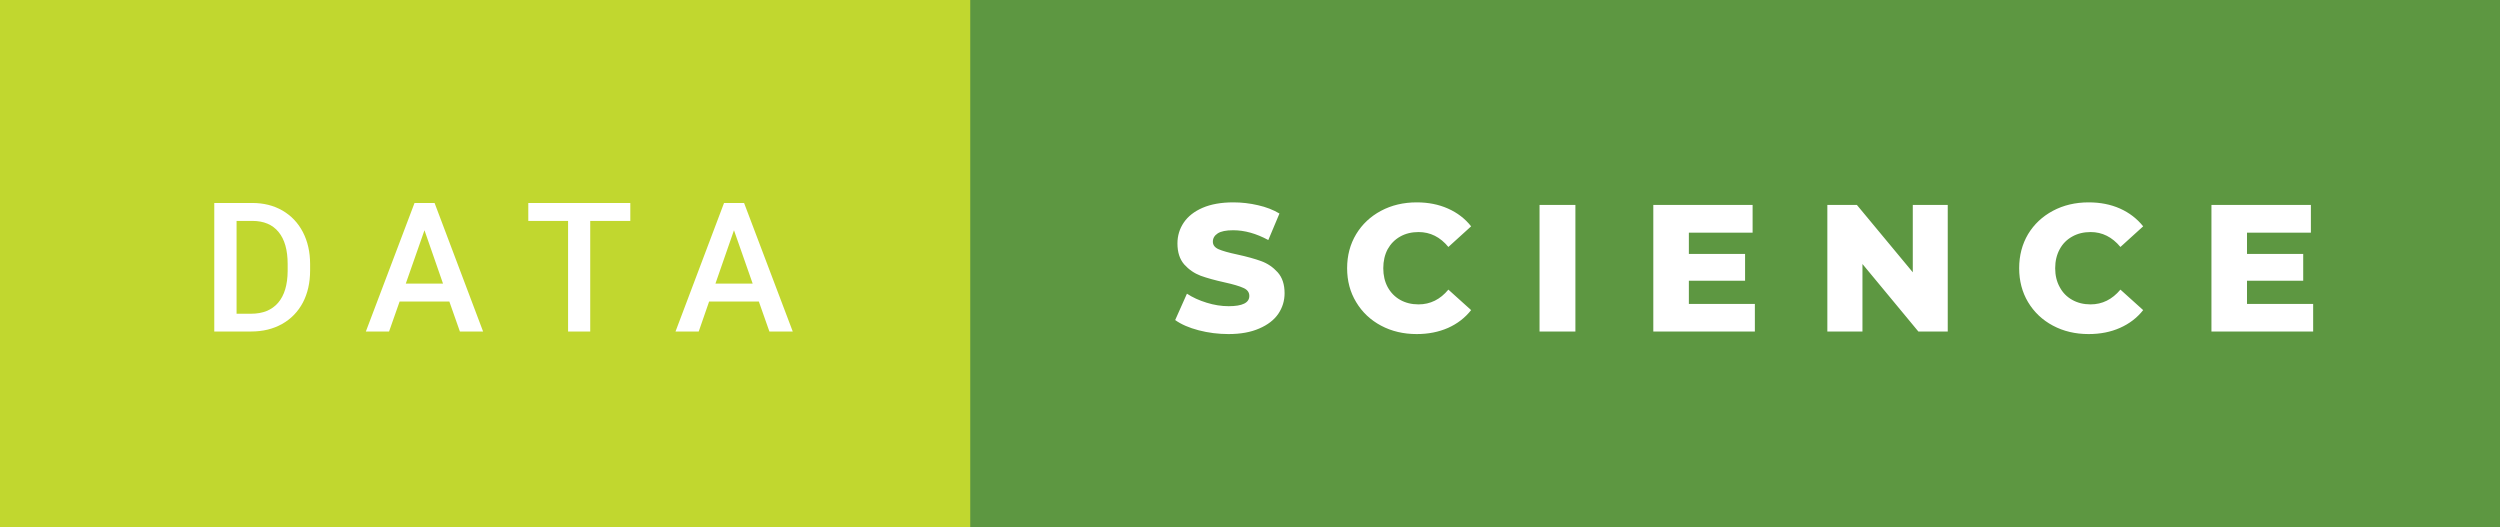 <svg xmlns="http://www.w3.org/2000/svg" width="165.91" height="35" viewBox="0 0 165.91 35"><rect x="0" y="0" width="165.91" height="35" fill="#333333" stroke="none"/><rect class="svg__rect" x="0" y="0" width="66.39" height="35" fill="#C1D72F"/><rect class="svg__rect" x="64.39" y="0" width="101.52" height="35" fill="#5D9741"/><path class="svg__text" d="M16.67 22L14.22 22L14.22 13.47L16.74 13.47Q17.87 13.47 18.74 13.97Q19.62 14.48 20.10 15.40Q20.58 16.33 20.58 17.52L20.58 17.52L20.58 17.95Q20.58 19.16 20.10 20.08Q19.61 21.00 18.72 21.50Q17.83 22 16.67 22L16.67 22ZM15.70 14.66L15.70 20.82L16.67 20.82Q17.83 20.82 18.46 20.09Q19.08 19.36 19.09 17.99L19.09 17.99L19.09 17.52Q19.09 16.13 18.49 15.40Q17.89 14.66 16.74 14.66L16.74 14.66L15.70 14.66ZM25.82 22L24.28 22L27.51 13.47L28.84 13.47L32.06 22L30.52 22L29.82 20.01L26.52 20.01L25.82 22ZM28.17 15.28L26.93 18.82L29.40 18.82L28.17 15.28ZM37.70 14.66L35.06 14.66L35.06 13.47L41.83 13.47L41.83 14.66L39.17 14.66L39.17 22L37.70 22L37.70 14.66ZM46.37 22L44.83 22L48.05 13.47L49.38 13.47L52.61 22L51.06 22L50.36 20.01L47.06 20.01L46.37 22ZM48.71 15.28L47.48 18.82L49.95 18.82L48.71 15.28Z" fill="#FFFFFF"/><path class="svg__text" d="M77.99 21.24L77.99 21.24L78.77 19.49Q79.33 19.86 80.08 20.09Q80.82 20.32 81.54 20.32L81.54 20.32Q82.91 20.32 82.91 19.64L82.91 19.64Q82.91 19.28 82.52 19.11Q82.13 18.93 81.27 18.74L81.27 18.74Q80.32 18.53 79.68 18.30Q79.05 18.06 78.59 17.55Q78.14 17.03 78.14 16.16L78.14 16.16Q78.14 15.39 78.56 14.77Q78.98 14.15 79.81 13.79Q80.65 13.43 81.85 13.43L81.85 13.43Q82.68 13.43 83.49 13.62Q84.29 13.80 84.91 14.17L84.91 14.17L84.17 15.93Q82.97 15.28 81.84 15.28L81.84 15.28Q81.13 15.28 80.81 15.49Q80.49 15.70 80.49 16.04L80.49 16.04Q80.49 16.37 80.87 16.54Q81.26 16.71 82.11 16.89L82.11 16.89Q83.07 17.10 83.70 17.33Q84.33 17.56 84.79 18.07Q85.25 18.58 85.25 19.46L85.25 19.46Q85.25 20.21 84.83 20.83Q84.41 21.44 83.57 21.80Q82.73 22.17 81.53 22.17L81.53 22.17Q80.51 22.17 79.55 21.92Q78.59 21.67 77.99 21.24ZM89.40 17.80L89.40 17.80Q89.40 16.54 90.00 15.54Q90.60 14.55 91.65 13.99Q92.70 13.43 94.02 13.43L94.02 13.43Q95.17 13.43 96.09 13.84Q97.02 14.25 97.63 15.02L97.63 15.02L96.12 16.39Q95.31 15.40 94.14 15.40L94.14 15.40Q93.45 15.40 92.92 15.70Q92.39 16 92.09 16.54Q91.80 17.09 91.80 17.80L91.80 17.80Q91.80 18.51 92.09 19.05Q92.39 19.60 92.92 19.90Q93.45 20.20 94.14 20.20L94.14 20.20Q95.31 20.20 96.12 19.22L96.12 19.22L97.63 20.58Q97.02 21.35 96.10 21.76Q95.17 22.17 94.02 22.17L94.02 22.17Q92.70 22.17 91.65 21.61Q90.60 21.05 90.00 20.05Q89.40 19.06 89.40 17.80ZM104.55 22L102.17 22L102.17 13.60L104.55 13.60L104.55 22ZM116.46 22L109.72 22L109.72 13.60L116.31 13.60L116.31 15.44L112.08 15.44L112.08 16.85L115.81 16.85L115.81 18.63L112.08 18.63L112.08 20.17L116.46 20.17L116.46 22ZM123.60 22L121.27 22L121.27 13.60L123.23 13.60L126.94 18.07L126.94 13.60L129.26 13.60L129.26 22L127.31 22L123.60 17.52L123.60 22ZM134.00 17.80L134.00 17.80Q134.00 16.54 134.59 15.54Q135.19 14.55 136.24 13.99Q137.29 13.43 138.61 13.43L138.61 13.43Q139.77 13.43 140.69 13.84Q141.61 14.25 142.23 15.02L142.23 15.02L140.72 16.39Q139.90 15.40 138.74 15.40L138.74 15.40Q138.05 15.40 137.52 15.70Q136.98 16 136.69 16.54Q136.39 17.09 136.39 17.80L136.39 17.80Q136.39 18.51 136.69 19.05Q136.98 19.60 137.52 19.90Q138.05 20.20 138.74 20.20L138.74 20.20Q139.90 20.20 140.72 19.22L140.72 19.22L142.23 20.58Q141.62 21.35 140.69 21.76Q139.77 22.17 138.61 22.17L138.61 22.17Q137.29 22.17 136.24 21.61Q135.19 21.05 134.59 20.05Q134.00 19.06 134.00 17.80ZM153.51 22L146.76 22L146.76 13.60L153.36 13.60L153.36 15.44L149.12 15.44L149.12 16.85L152.85 16.85L152.85 18.63L149.12 18.63L149.12 20.17L153.51 20.17L153.51 22Z" fill="#FFFFFF" x="77.39"/></svg>